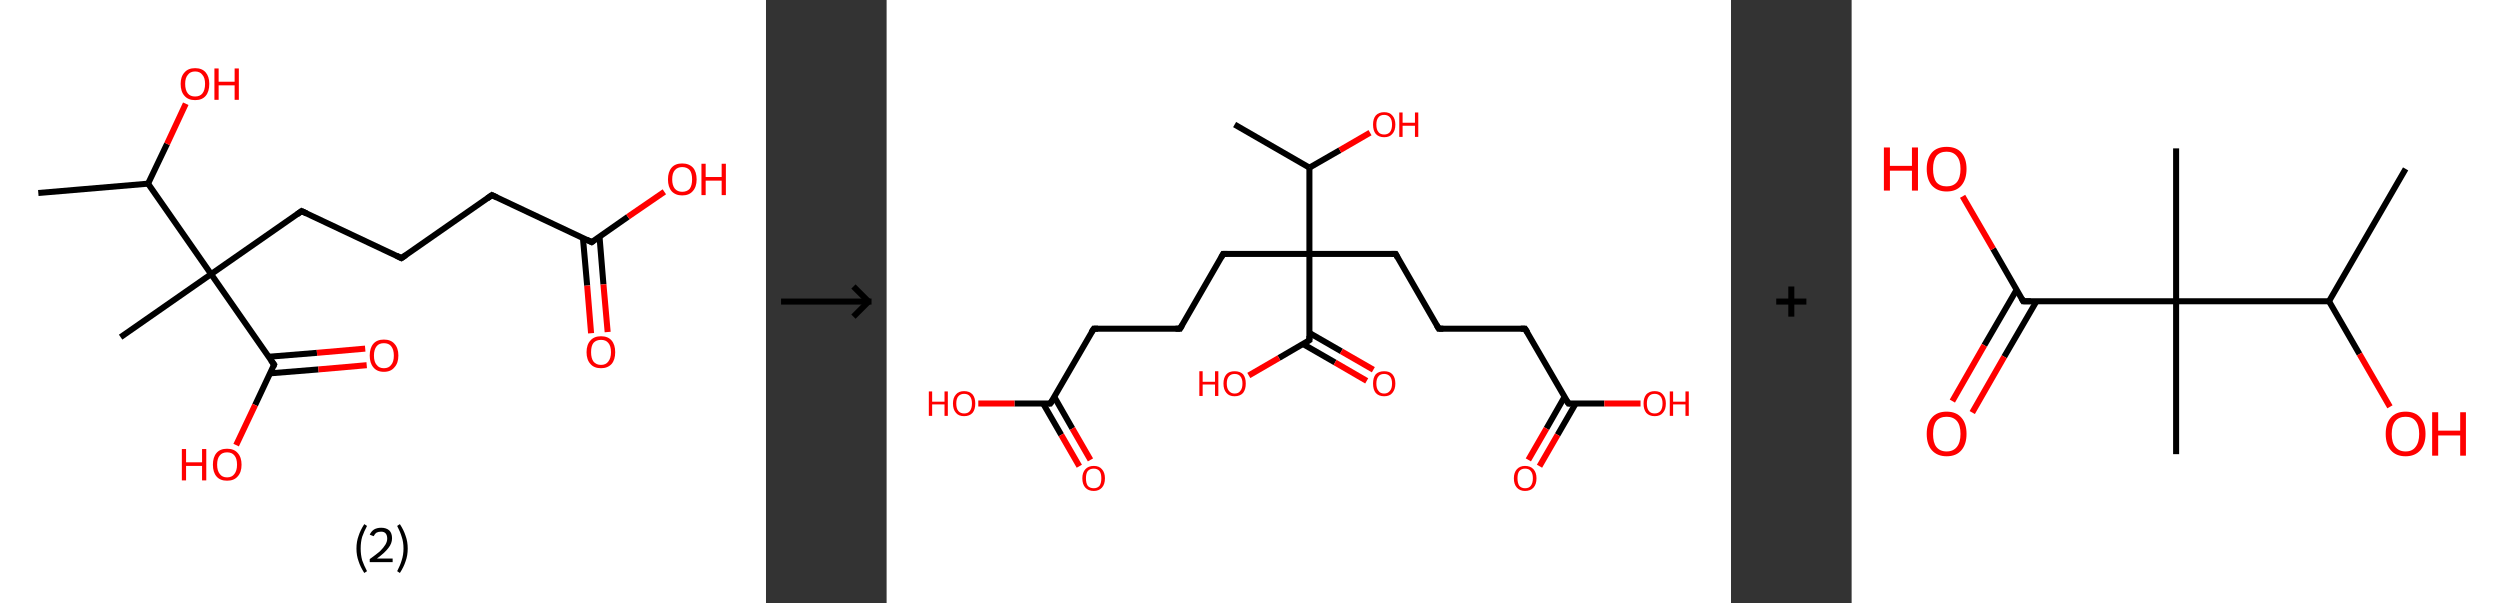 <?xml version='1.0' encoding='ASCII' standalone='yes'?>
<svg xmlns="http://www.w3.org/2000/svg" xmlns:xlink="http://www.w3.org/1999/xlink" version="1.1" width="829.0px" viewBox="0 0 829.0 200.0" height="200.0px">
  <rect x="0" y="0" width="829.0" height="200.0" fill="#333333" stroke="none"/>
  <g>
    <g transform="translate(0, 0) scale(1 1) "><!-- END OF HEADER -->
<rect style="opacity:1.0;fill:#FFFFFF;stroke:none" width="254.0" height="200.0" x="0.0" y="0.0"> </rect>
<path class="bond-0 atom-0 atom-1" d="M 12.7,64.0 L 49.1,60.9" style="fill:none;fill-rule:evenodd;stroke:#000000;stroke-width:2.0px;stroke-linecap:butt;stroke-linejoin:miter;stroke-opacity:1"/>
<path class="bond-1 atom-1 atom-2" d="M 49.1,60.9 L 55.4,47.7" style="fill:none;fill-rule:evenodd;stroke:#000000;stroke-width:2.0px;stroke-linecap:butt;stroke-linejoin:miter;stroke-opacity:1"/>
<path class="bond-1 atom-1 atom-2" d="M 55.4,47.7 L 61.6,34.4" style="fill:none;fill-rule:evenodd;stroke:#FF0000;stroke-width:2.0px;stroke-linecap:butt;stroke-linejoin:miter;stroke-opacity:1"/>
<path class="bond-2 atom-1 atom-3" d="M 49.1,60.9 L 70.0,90.9" style="fill:none;fill-rule:evenodd;stroke:#000000;stroke-width:2.0px;stroke-linecap:butt;stroke-linejoin:miter;stroke-opacity:1"/>
<path class="bond-3 atom-3 atom-4" d="M 70.0,90.9 L 40.0,111.8" style="fill:none;fill-rule:evenodd;stroke:#000000;stroke-width:2.0px;stroke-linecap:butt;stroke-linejoin:miter;stroke-opacity:1"/>
<path class="bond-4 atom-3 atom-5" d="M 70.0,90.9 L 100.0,70.0" style="fill:none;fill-rule:evenodd;stroke:#000000;stroke-width:2.0px;stroke-linecap:butt;stroke-linejoin:miter;stroke-opacity:1"/>
<path class="bond-5 atom-5 atom-6" d="M 100.0,70.0 L 133.1,85.6" style="fill:none;fill-rule:evenodd;stroke:#000000;stroke-width:2.0px;stroke-linecap:butt;stroke-linejoin:miter;stroke-opacity:1"/>
<path class="bond-6 atom-6 atom-7" d="M 133.1,85.6 L 163.1,64.7" style="fill:none;fill-rule:evenodd;stroke:#000000;stroke-width:2.0px;stroke-linecap:butt;stroke-linejoin:miter;stroke-opacity:1"/>
<path class="bond-7 atom-7 atom-8" d="M 163.1,64.7 L 196.2,80.3" style="fill:none;fill-rule:evenodd;stroke:#000000;stroke-width:2.0px;stroke-linecap:butt;stroke-linejoin:miter;stroke-opacity:1"/>
<path class="bond-8 atom-8 atom-9" d="M 193.3,78.9 L 194.7,94.7" style="fill:none;fill-rule:evenodd;stroke:#000000;stroke-width:2.0px;stroke-linecap:butt;stroke-linejoin:miter;stroke-opacity:1"/>
<path class="bond-8 atom-8 atom-9" d="M 194.7,94.7 L 196.0,110.5" style="fill:none;fill-rule:evenodd;stroke:#FF0000;stroke-width:2.0px;stroke-linecap:butt;stroke-linejoin:miter;stroke-opacity:1"/>
<path class="bond-8 atom-8 atom-9" d="M 198.8,78.5 L 200.1,94.3" style="fill:none;fill-rule:evenodd;stroke:#000000;stroke-width:2.0px;stroke-linecap:butt;stroke-linejoin:miter;stroke-opacity:1"/>
<path class="bond-8 atom-8 atom-9" d="M 200.1,94.3 L 201.5,110.1" style="fill:none;fill-rule:evenodd;stroke:#FF0000;stroke-width:2.0px;stroke-linecap:butt;stroke-linejoin:miter;stroke-opacity:1"/>
<path class="bond-9 atom-8 atom-10" d="M 196.2,80.3 L 208.2,71.9" style="fill:none;fill-rule:evenodd;stroke:#000000;stroke-width:2.0px;stroke-linecap:butt;stroke-linejoin:miter;stroke-opacity:1"/>
<path class="bond-9 atom-8 atom-10" d="M 208.2,71.9 L 220.3,63.6" style="fill:none;fill-rule:evenodd;stroke:#FF0000;stroke-width:2.0px;stroke-linecap:butt;stroke-linejoin:miter;stroke-opacity:1"/>
<path class="bond-10 atom-3 atom-11" d="M 70.0,90.9 L 90.9,120.9" style="fill:none;fill-rule:evenodd;stroke:#000000;stroke-width:2.0px;stroke-linecap:butt;stroke-linejoin:miter;stroke-opacity:1"/>
<path class="bond-11 atom-11 atom-12" d="M 89.5,123.8 L 105.6,122.5" style="fill:none;fill-rule:evenodd;stroke:#000000;stroke-width:2.0px;stroke-linecap:butt;stroke-linejoin:miter;stroke-opacity:1"/>
<path class="bond-11 atom-11 atom-12" d="M 105.6,122.5 L 121.6,121.1" style="fill:none;fill-rule:evenodd;stroke:#FF0000;stroke-width:2.0px;stroke-linecap:butt;stroke-linejoin:miter;stroke-opacity:1"/>
<path class="bond-11 atom-11 atom-12" d="M 89.1,118.3 L 105.1,117.0" style="fill:none;fill-rule:evenodd;stroke:#000000;stroke-width:2.0px;stroke-linecap:butt;stroke-linejoin:miter;stroke-opacity:1"/>
<path class="bond-11 atom-11 atom-12" d="M 105.1,117.0 L 121.1,115.6" style="fill:none;fill-rule:evenodd;stroke:#FF0000;stroke-width:2.0px;stroke-linecap:butt;stroke-linejoin:miter;stroke-opacity:1"/>
<path class="bond-12 atom-11 atom-13" d="M 90.9,120.9 L 84.6,134.3" style="fill:none;fill-rule:evenodd;stroke:#000000;stroke-width:2.0px;stroke-linecap:butt;stroke-linejoin:miter;stroke-opacity:1"/>
<path class="bond-12 atom-11 atom-13" d="M 84.6,134.3 L 78.3,147.6" style="fill:none;fill-rule:evenodd;stroke:#FF0000;stroke-width:2.0px;stroke-linecap:butt;stroke-linejoin:miter;stroke-opacity:1"/>
<path d="M 98.5,71.1 L 100.0,70.0 L 101.7,70.8" style="fill:none;stroke:#000000;stroke-width:2.0px;stroke-linecap:butt;stroke-linejoin:miter;stroke-opacity:1;"/>
<path d="M 131.5,84.8 L 133.1,85.6 L 134.6,84.6" style="fill:none;stroke:#000000;stroke-width:2.0px;stroke-linecap:butt;stroke-linejoin:miter;stroke-opacity:1;"/>
<path d="M 161.6,65.8 L 163.1,64.7 L 164.8,65.5" style="fill:none;stroke:#000000;stroke-width:2.0px;stroke-linecap:butt;stroke-linejoin:miter;stroke-opacity:1;"/>
<path d="M 194.6,79.5 L 196.2,80.3 L 196.8,79.9" style="fill:none;stroke:#000000;stroke-width:2.0px;stroke-linecap:butt;stroke-linejoin:miter;stroke-opacity:1;"/>
<path d="M 89.8,119.4 L 90.9,120.9 L 90.6,121.6" style="fill:none;stroke:#000000;stroke-width:2.0px;stroke-linecap:butt;stroke-linejoin:miter;stroke-opacity:1;"/>
<path class="atom-2" d="M 59.9 27.8 Q 59.9 25.4, 61.2 24.0 Q 62.4 22.6, 64.7 22.6 Q 67.0 22.6, 68.2 24.0 Q 69.4 25.4, 69.4 27.8 Q 69.4 30.4, 68.2 31.8 Q 67.0 33.2, 64.7 33.2 Q 62.4 33.2, 61.2 31.8 Q 59.9 30.4, 59.9 27.8 M 64.7 32.0 Q 66.3 32.0, 67.1 31.0 Q 68.0 29.9, 68.0 27.8 Q 68.0 25.8, 67.1 24.8 Q 66.3 23.7, 64.7 23.7 Q 63.1 23.7, 62.3 24.8 Q 61.4 25.8, 61.4 27.8 Q 61.4 29.9, 62.3 31.0 Q 63.1 32.0, 64.7 32.0 " fill="#FF0000"/>
<path class="atom-2" d="M 71.1 22.7 L 72.5 22.7 L 72.5 27.1 L 77.8 27.1 L 77.8 22.7 L 79.2 22.7 L 79.2 33.1 L 77.8 33.1 L 77.8 28.3 L 72.5 28.3 L 72.5 33.1 L 71.1 33.1 L 71.1 22.7 " fill="#FF0000"/>
<path class="atom-9" d="M 194.5 116.8 Q 194.5 114.3, 195.8 112.9 Q 197.0 111.5, 199.3 111.5 Q 201.6 111.5, 202.8 112.9 Q 204.0 114.3, 204.0 116.8 Q 204.0 119.3, 202.8 120.7 Q 201.5 122.1, 199.3 122.1 Q 197.0 122.1, 195.8 120.7 Q 194.5 119.3, 194.5 116.8 M 199.3 121.0 Q 200.9 121.0, 201.7 119.9 Q 202.6 118.8, 202.6 116.8 Q 202.6 114.7, 201.7 113.7 Q 200.9 112.7, 199.3 112.7 Q 197.7 112.7, 196.8 113.7 Q 196.0 114.7, 196.0 116.8 Q 196.0 118.8, 196.8 119.9 Q 197.7 121.0, 199.3 121.0 " fill="#FF0000"/>
<path class="atom-10" d="M 221.5 59.5 Q 221.5 57.0, 222.7 55.6 Q 223.9 54.2, 226.2 54.2 Q 228.5 54.2, 229.8 55.6 Q 231.0 57.0, 231.0 59.5 Q 231.0 62.0, 229.7 63.4 Q 228.5 64.8, 226.2 64.8 Q 224.0 64.8, 222.7 63.4 Q 221.5 62.0, 221.5 59.5 M 226.2 63.6 Q 227.8 63.6, 228.7 62.6 Q 229.5 61.5, 229.5 59.5 Q 229.5 57.4, 228.7 56.4 Q 227.8 55.4, 226.2 55.4 Q 224.7 55.4, 223.8 56.4 Q 222.9 57.4, 222.9 59.5 Q 222.9 61.5, 223.8 62.6 Q 224.7 63.6, 226.2 63.6 " fill="#FF0000"/>
<path class="atom-10" d="M 232.6 54.3 L 234.0 54.3 L 234.0 58.7 L 239.3 58.7 L 239.3 54.3 L 240.7 54.3 L 240.7 64.7 L 239.3 64.7 L 239.3 59.9 L 234.0 59.9 L 234.0 64.7 L 232.6 64.7 L 232.6 54.3 " fill="#FF0000"/>
<path class="atom-12" d="M 122.6 117.9 Q 122.6 115.4, 123.8 114.0 Q 125.0 112.6, 127.3 112.6 Q 129.6 112.6, 130.8 114.0 Q 132.1 115.4, 132.1 117.9 Q 132.1 120.4, 130.8 121.8 Q 129.6 123.3, 127.3 123.3 Q 125.0 123.3, 123.8 121.8 Q 122.6 120.4, 122.6 117.9 M 127.3 122.1 Q 128.9 122.1, 129.7 121.0 Q 130.6 120.0, 130.6 117.9 Q 130.6 115.9, 129.7 114.8 Q 128.9 113.8, 127.3 113.8 Q 125.7 113.8, 124.9 114.8 Q 124.0 115.9, 124.0 117.9 Q 124.0 120.0, 124.9 121.0 Q 125.7 122.1, 127.3 122.1 " fill="#FF0000"/>
<path class="atom-13" d="M 60.3 148.9 L 61.7 148.9 L 61.7 153.3 L 67.0 153.3 L 67.0 148.9 L 68.4 148.9 L 68.4 159.3 L 67.0 159.3 L 67.0 154.5 L 61.7 154.5 L 61.7 159.3 L 60.3 159.3 L 60.3 148.9 " fill="#FF0000"/>
<path class="atom-13" d="M 70.6 154.1 Q 70.6 151.6, 71.8 150.2 Q 73.0 148.8, 75.3 148.8 Q 77.6 148.8, 78.8 150.2 Q 80.1 151.6, 80.1 154.1 Q 80.1 156.6, 78.8 158.0 Q 77.6 159.4, 75.3 159.4 Q 73.0 159.4, 71.8 158.0 Q 70.6 156.6, 70.6 154.1 M 75.3 158.3 Q 76.9 158.3, 77.7 157.2 Q 78.6 156.1, 78.6 154.1 Q 78.6 152.0, 77.7 151.0 Q 76.9 150.0, 75.3 150.0 Q 73.7 150.0, 72.9 151.0 Q 72.0 152.0, 72.0 154.1 Q 72.0 156.1, 72.9 157.2 Q 73.7 158.3, 75.3 158.3 " fill="#FF0000"/>
<path class="legend" d="M 118.2 181.9 Q 118.2 179.6, 118.9 177.7 Q 119.5 175.8, 120.8 173.8 L 121.7 174.4 Q 120.7 176.3, 120.1 178.0 Q 119.6 179.7, 119.6 181.9 Q 119.6 184.0, 120.1 185.8 Q 120.7 187.5, 121.7 189.4 L 120.8 190.0 Q 119.5 188.0, 118.9 186.1 Q 118.2 184.2, 118.2 181.9 " fill="#000000"/>
<path class="legend" d="M 122.6 177.3 Q 123.1 176.2, 124.0 175.6 Q 125.0 175.0, 126.4 175.0 Q 128.1 175.0, 129.1 175.9 Q 130.0 176.8, 130.0 178.5 Q 130.0 180.2, 128.8 181.7 Q 127.6 183.3, 125.0 185.2 L 130.2 185.2 L 130.2 186.4 L 122.6 186.4 L 122.6 185.4 Q 124.7 183.9, 126.0 182.8 Q 127.2 181.6, 127.8 180.6 Q 128.4 179.6, 128.4 178.6 Q 128.4 177.5, 127.9 176.9 Q 127.4 176.3, 126.4 176.3 Q 125.5 176.3, 124.9 176.6 Q 124.3 177.0, 123.9 177.8 L 122.6 177.3 " fill="#000000"/>
<path class="legend" d="M 135.2 181.9 Q 135.2 184.2, 134.5 186.1 Q 133.9 188.0, 132.6 190.0 L 131.7 189.4 Q 132.7 187.5, 133.2 185.8 Q 133.8 184.0, 133.8 181.9 Q 133.8 179.7, 133.2 178.0 Q 132.7 176.3, 131.7 174.4 L 132.6 173.8 Q 133.9 175.8, 134.5 177.7 Q 135.2 179.6, 135.2 181.9 " fill="#000000"/>
</g>
    <g transform="translate(254, 0) scale(1 1) "><line x1="5" y1="100" x2="35" y2="100" style="stroke:rgb(0,0,0);stroke-width:2"/>
  <line x1="34" y1="100" x2="29" y2="95" style="stroke:rgb(0,0,0);stroke-width:2"/>
  <line x1="34" y1="100" x2="29" y2="105" style="stroke:rgb(0,0,0);stroke-width:2"/>
</g>
    <g transform="translate(294.0, 0) scale(1 1) "><!-- END OF HEADER -->
<rect style="opacity:1.0;fill:#FFFFFF;stroke:none" width="280.0" height="200.0" x="0.0" y="0.0"> </rect>
<path class="bond-0 atom-0 atom-1" d="M 115.4,41.3 L 140.2,55.6" style="fill:none;fill-rule:evenodd;stroke:#000000;stroke-width:2.0px;stroke-linecap:butt;stroke-linejoin:miter;stroke-opacity:1"/>
<path class="bond-1 atom-1 atom-2" d="M 140.2,55.6 L 150.3,49.8" style="fill:none;fill-rule:evenodd;stroke:#000000;stroke-width:2.0px;stroke-linecap:butt;stroke-linejoin:miter;stroke-opacity:1"/>
<path class="bond-1 atom-1 atom-2" d="M 150.3,49.8 L 160.3,44.0" style="fill:none;fill-rule:evenodd;stroke:#FF0000;stroke-width:2.0px;stroke-linecap:butt;stroke-linejoin:miter;stroke-opacity:1"/>
<path class="bond-2 atom-1 atom-3" d="M 140.2,55.6 L 140.2,84.2" style="fill:none;fill-rule:evenodd;stroke:#000000;stroke-width:2.0px;stroke-linecap:butt;stroke-linejoin:miter;stroke-opacity:1"/>
<path class="bond-3 atom-3 atom-4" d="M 140.2,84.2 L 111.6,84.2" style="fill:none;fill-rule:evenodd;stroke:#000000;stroke-width:2.0px;stroke-linecap:butt;stroke-linejoin:miter;stroke-opacity:1"/>
<path class="bond-4 atom-4 atom-5" d="M 111.6,84.2 L 97.3,109.0" style="fill:none;fill-rule:evenodd;stroke:#000000;stroke-width:2.0px;stroke-linecap:butt;stroke-linejoin:miter;stroke-opacity:1"/>
<path class="bond-5 atom-5 atom-6" d="M 97.3,109.0 L 68.7,109.0" style="fill:none;fill-rule:evenodd;stroke:#000000;stroke-width:2.0px;stroke-linecap:butt;stroke-linejoin:miter;stroke-opacity:1"/>
<path class="bond-6 atom-6 atom-7" d="M 68.7,109.0 L 54.3,133.8" style="fill:none;fill-rule:evenodd;stroke:#000000;stroke-width:2.0px;stroke-linecap:butt;stroke-linejoin:miter;stroke-opacity:1"/>
<path class="bond-7 atom-7 atom-8" d="M 51.9,133.8 L 57.9,144.2" style="fill:none;fill-rule:evenodd;stroke:#000000;stroke-width:2.0px;stroke-linecap:butt;stroke-linejoin:miter;stroke-opacity:1"/>
<path class="bond-7 atom-7 atom-8" d="M 57.9,144.2 L 63.9,154.6" style="fill:none;fill-rule:evenodd;stroke:#FF0000;stroke-width:2.0px;stroke-linecap:butt;stroke-linejoin:miter;stroke-opacity:1"/>
<path class="bond-7 atom-7 atom-8" d="M 55.6,131.6 L 61.6,142.1" style="fill:none;fill-rule:evenodd;stroke:#000000;stroke-width:2.0px;stroke-linecap:butt;stroke-linejoin:miter;stroke-opacity:1"/>
<path class="bond-7 atom-7 atom-8" d="M 61.6,142.1 L 67.6,152.5" style="fill:none;fill-rule:evenodd;stroke:#FF0000;stroke-width:2.0px;stroke-linecap:butt;stroke-linejoin:miter;stroke-opacity:1"/>
<path class="bond-8 atom-7 atom-9" d="M 54.3,133.8 L 42.4,133.8" style="fill:none;fill-rule:evenodd;stroke:#000000;stroke-width:2.0px;stroke-linecap:butt;stroke-linejoin:miter;stroke-opacity:1"/>
<path class="bond-8 atom-7 atom-9" d="M 42.4,133.8 L 30.4,133.8" style="fill:none;fill-rule:evenodd;stroke:#FF0000;stroke-width:2.0px;stroke-linecap:butt;stroke-linejoin:miter;stroke-opacity:1"/>
<path class="bond-9 atom-3 atom-10" d="M 140.2,84.2 L 168.8,84.2" style="fill:none;fill-rule:evenodd;stroke:#000000;stroke-width:2.0px;stroke-linecap:butt;stroke-linejoin:miter;stroke-opacity:1"/>
<path class="bond-10 atom-10 atom-11" d="M 168.8,84.2 L 183.1,109.0" style="fill:none;fill-rule:evenodd;stroke:#000000;stroke-width:2.0px;stroke-linecap:butt;stroke-linejoin:miter;stroke-opacity:1"/>
<path class="bond-11 atom-11 atom-12" d="M 183.1,109.0 L 211.7,109.0" style="fill:none;fill-rule:evenodd;stroke:#000000;stroke-width:2.0px;stroke-linecap:butt;stroke-linejoin:miter;stroke-opacity:1"/>
<path class="bond-12 atom-12 atom-13" d="M 211.7,109.0 L 226.1,133.8" style="fill:none;fill-rule:evenodd;stroke:#000000;stroke-width:2.0px;stroke-linecap:butt;stroke-linejoin:miter;stroke-opacity:1"/>
<path class="bond-13 atom-13 atom-14" d="M 224.8,131.6 L 218.8,142.1" style="fill:none;fill-rule:evenodd;stroke:#000000;stroke-width:2.0px;stroke-linecap:butt;stroke-linejoin:miter;stroke-opacity:1"/>
<path class="bond-13 atom-13 atom-14" d="M 218.8,142.1 L 212.8,152.5" style="fill:none;fill-rule:evenodd;stroke:#FF0000;stroke-width:2.0px;stroke-linecap:butt;stroke-linejoin:miter;stroke-opacity:1"/>
<path class="bond-13 atom-13 atom-14" d="M 228.5,133.8 L 222.5,144.2" style="fill:none;fill-rule:evenodd;stroke:#000000;stroke-width:2.0px;stroke-linecap:butt;stroke-linejoin:miter;stroke-opacity:1"/>
<path class="bond-13 atom-13 atom-14" d="M 222.5,144.2 L 216.5,154.6" style="fill:none;fill-rule:evenodd;stroke:#FF0000;stroke-width:2.0px;stroke-linecap:butt;stroke-linejoin:miter;stroke-opacity:1"/>
<path class="bond-14 atom-13 atom-15" d="M 226.1,133.8 L 238.0,133.8" style="fill:none;fill-rule:evenodd;stroke:#000000;stroke-width:2.0px;stroke-linecap:butt;stroke-linejoin:miter;stroke-opacity:1"/>
<path class="bond-14 atom-13 atom-15" d="M 238.0,133.8 L 250.0,133.8" style="fill:none;fill-rule:evenodd;stroke:#FF0000;stroke-width:2.0px;stroke-linecap:butt;stroke-linejoin:miter;stroke-opacity:1"/>
<path class="bond-15 atom-3 atom-16" d="M 140.2,84.2 L 140.2,112.8" style="fill:none;fill-rule:evenodd;stroke:#000000;stroke-width:2.0px;stroke-linecap:butt;stroke-linejoin:miter;stroke-opacity:1"/>
<path class="bond-16 atom-16 atom-17" d="M 138.1,114.1 L 148.7,120.2" style="fill:none;fill-rule:evenodd;stroke:#000000;stroke-width:2.0px;stroke-linecap:butt;stroke-linejoin:miter;stroke-opacity:1"/>
<path class="bond-16 atom-16 atom-17" d="M 148.7,120.2 L 159.2,126.3" style="fill:none;fill-rule:evenodd;stroke:#FF0000;stroke-width:2.0px;stroke-linecap:butt;stroke-linejoin:miter;stroke-opacity:1"/>
<path class="bond-16 atom-16 atom-17" d="M 140.2,110.4 L 150.8,116.5" style="fill:none;fill-rule:evenodd;stroke:#000000;stroke-width:2.0px;stroke-linecap:butt;stroke-linejoin:miter;stroke-opacity:1"/>
<path class="bond-16 atom-16 atom-17" d="M 150.8,116.5 L 161.4,122.6" style="fill:none;fill-rule:evenodd;stroke:#FF0000;stroke-width:2.0px;stroke-linecap:butt;stroke-linejoin:miter;stroke-opacity:1"/>
<path class="bond-17 atom-16 atom-18" d="M 140.2,112.8 L 130.1,118.7" style="fill:none;fill-rule:evenodd;stroke:#000000;stroke-width:2.0px;stroke-linecap:butt;stroke-linejoin:miter;stroke-opacity:1"/>
<path class="bond-17 atom-16 atom-18" d="M 130.1,118.7 L 120.1,124.5" style="fill:none;fill-rule:evenodd;stroke:#FF0000;stroke-width:2.0px;stroke-linecap:butt;stroke-linejoin:miter;stroke-opacity:1"/>
<path d="M 113.0,84.2 L 111.6,84.2 L 110.9,85.5" style="fill:none;stroke:#000000;stroke-width:2.0px;stroke-linecap:butt;stroke-linejoin:miter;stroke-opacity:1;"/>
<path d="M 98.0,107.8 L 97.3,109.0 L 95.8,109.0" style="fill:none;stroke:#000000;stroke-width:2.0px;stroke-linecap:butt;stroke-linejoin:miter;stroke-opacity:1;"/>
<path d="M 70.1,109.0 L 68.7,109.0 L 67.9,110.2" style="fill:none;stroke:#000000;stroke-width:2.0px;stroke-linecap:butt;stroke-linejoin:miter;stroke-opacity:1;"/>
<path d="M 55.1,132.6 L 54.3,133.8 L 53.7,133.8" style="fill:none;stroke:#000000;stroke-width:2.0px;stroke-linecap:butt;stroke-linejoin:miter;stroke-opacity:1;"/>
<path d="M 167.4,84.2 L 168.8,84.2 L 169.5,85.5" style="fill:none;stroke:#000000;stroke-width:2.0px;stroke-linecap:butt;stroke-linejoin:miter;stroke-opacity:1;"/>
<path d="M 182.4,107.8 L 183.1,109.0 L 184.6,109.0" style="fill:none;stroke:#000000;stroke-width:2.0px;stroke-linecap:butt;stroke-linejoin:miter;stroke-opacity:1;"/>
<path d="M 210.3,109.0 L 211.7,109.0 L 212.5,110.2" style="fill:none;stroke:#000000;stroke-width:2.0px;stroke-linecap:butt;stroke-linejoin:miter;stroke-opacity:1;"/>
<path d="M 225.3,132.6 L 226.1,133.8 L 226.7,133.8" style="fill:none;stroke:#000000;stroke-width:2.0px;stroke-linecap:butt;stroke-linejoin:miter;stroke-opacity:1;"/>
<path d="M 140.2,111.4 L 140.2,112.8 L 139.7,113.1" style="fill:none;stroke:#000000;stroke-width:2.0px;stroke-linecap:butt;stroke-linejoin:miter;stroke-opacity:1;"/>
<path class="atom-2" d="M 161.3 41.3 Q 161.3 39.4, 162.2 38.3 Q 163.2 37.2, 165.0 37.2 Q 166.8 37.2, 167.7 38.3 Q 168.7 39.4, 168.7 41.3 Q 168.7 43.3, 167.7 44.4 Q 166.8 45.5, 165.0 45.5 Q 163.2 45.5, 162.2 44.4 Q 161.3 43.3, 161.3 41.3 M 165.0 44.6 Q 166.2 44.6, 166.9 43.8 Q 167.6 42.9, 167.6 41.3 Q 167.6 39.7, 166.9 38.9 Q 166.2 38.1, 165.0 38.1 Q 163.7 38.1, 163.1 38.9 Q 162.4 39.7, 162.4 41.3 Q 162.4 43.0, 163.1 43.8 Q 163.7 44.6, 165.0 44.6 " fill="#FF0000"/>
<path class="atom-2" d="M 170.0 37.3 L 171.1 37.3 L 171.1 40.7 L 175.2 40.7 L 175.2 37.3 L 176.3 37.3 L 176.3 45.4 L 175.2 45.4 L 175.2 41.7 L 171.1 41.7 L 171.1 45.4 L 170.0 45.4 L 170.0 37.3 " fill="#FF0000"/>
<path class="atom-8" d="M 64.9 158.6 Q 64.9 156.7, 65.9 155.6 Q 66.9 154.5, 68.7 154.5 Q 70.5 154.5, 71.4 155.6 Q 72.4 156.7, 72.4 158.6 Q 72.4 160.6, 71.4 161.7 Q 70.4 162.8, 68.7 162.8 Q 66.9 162.8, 65.9 161.7 Q 64.9 160.6, 64.9 158.6 M 68.7 161.9 Q 69.9 161.9, 70.6 161.1 Q 71.2 160.2, 71.2 158.6 Q 71.2 157.0, 70.6 156.2 Q 69.9 155.4, 68.7 155.4 Q 67.4 155.4, 66.7 156.2 Q 66.1 157.0, 66.1 158.6 Q 66.1 160.2, 66.7 161.1 Q 67.4 161.9, 68.7 161.9 " fill="#FF0000"/>
<path class="atom-9" d="M 14.0 129.8 L 15.1 129.8 L 15.1 133.2 L 19.2 133.2 L 19.2 129.8 L 20.3 129.8 L 20.3 137.9 L 19.2 137.9 L 19.2 134.1 L 15.1 134.1 L 15.1 137.9 L 14.0 137.9 L 14.0 129.8 " fill="#FF0000"/>
<path class="atom-9" d="M 22.0 133.8 Q 22.0 131.9, 23.0 130.8 Q 23.9 129.7, 25.7 129.7 Q 27.5 129.7, 28.5 130.8 Q 29.4 131.9, 29.4 133.8 Q 29.4 135.8, 28.5 136.9 Q 27.5 138.0, 25.7 138.0 Q 23.9 138.0, 23.0 136.9 Q 22.0 135.8, 22.0 133.8 M 25.7 137.1 Q 27.0 137.1, 27.6 136.3 Q 28.3 135.4, 28.3 133.8 Q 28.3 132.2, 27.6 131.4 Q 27.0 130.6, 25.7 130.6 Q 24.5 130.6, 23.8 131.4 Q 23.1 132.2, 23.1 133.8 Q 23.1 135.5, 23.8 136.3 Q 24.5 137.1, 25.7 137.1 " fill="#FF0000"/>
<path class="atom-14" d="M 208.0 158.6 Q 208.0 156.7, 209.0 155.6 Q 210.0 154.5, 211.7 154.5 Q 213.5 154.5, 214.5 155.6 Q 215.5 156.7, 215.5 158.6 Q 215.5 160.6, 214.5 161.7 Q 213.5 162.8, 211.7 162.8 Q 210.0 162.8, 209.0 161.7 Q 208.0 160.6, 208.0 158.6 M 211.7 161.9 Q 213.0 161.9, 213.6 161.1 Q 214.3 160.2, 214.3 158.6 Q 214.3 157.0, 213.6 156.2 Q 213.0 155.4, 211.7 155.4 Q 210.5 155.4, 209.8 156.2 Q 209.2 157.0, 209.2 158.6 Q 209.2 160.2, 209.8 161.1 Q 210.5 161.9, 211.7 161.9 " fill="#FF0000"/>
<path class="atom-15" d="M 251.0 133.8 Q 251.0 131.9, 251.9 130.8 Q 252.9 129.7, 254.7 129.7 Q 256.5 129.7, 257.4 130.8 Q 258.4 131.9, 258.4 133.8 Q 258.4 135.8, 257.4 136.9 Q 256.5 138.0, 254.7 138.0 Q 252.9 138.0, 251.9 136.9 Q 251.0 135.8, 251.0 133.8 M 254.7 137.1 Q 255.9 137.1, 256.6 136.3 Q 257.3 135.4, 257.3 133.8 Q 257.3 132.2, 256.6 131.4 Q 255.9 130.6, 254.7 130.6 Q 253.4 130.6, 252.8 131.4 Q 252.1 132.2, 252.1 133.8 Q 252.1 135.5, 252.8 136.3 Q 253.4 137.1, 254.7 137.1 " fill="#FF0000"/>
<path class="atom-15" d="M 259.7 129.8 L 260.8 129.8 L 260.8 133.2 L 264.9 133.2 L 264.9 129.8 L 266.0 129.8 L 266.0 137.9 L 264.9 137.9 L 264.9 134.1 L 260.8 134.1 L 260.8 137.9 L 259.7 137.9 L 259.7 129.8 " fill="#FF0000"/>
<path class="atom-17" d="M 161.3 127.2 Q 161.3 125.2, 162.2 124.1 Q 163.2 123.1, 165.0 123.1 Q 166.8 123.1, 167.7 124.1 Q 168.7 125.2, 168.7 127.2 Q 168.7 129.1, 167.7 130.3 Q 166.8 131.4, 165.0 131.4 Q 163.2 131.4, 162.2 130.3 Q 161.3 129.2, 161.3 127.2 M 165.0 130.5 Q 166.2 130.5, 166.9 129.6 Q 167.6 128.8, 167.6 127.2 Q 167.6 125.6, 166.9 124.8 Q 166.2 124.0, 165.0 124.0 Q 163.7 124.0, 163.1 124.8 Q 162.4 125.6, 162.4 127.2 Q 162.4 128.8, 163.1 129.6 Q 163.7 130.5, 165.0 130.5 " fill="#FF0000"/>
<path class="atom-18" d="M 103.7 123.1 L 104.8 123.1 L 104.8 126.6 L 108.9 126.6 L 108.9 123.1 L 110.0 123.1 L 110.0 131.3 L 108.9 131.3 L 108.9 127.5 L 104.8 127.5 L 104.8 131.3 L 103.7 131.3 L 103.7 123.1 " fill="#FF0000"/>
<path class="atom-18" d="M 111.7 127.2 Q 111.7 125.2, 112.7 124.1 Q 113.6 123.1, 115.4 123.1 Q 117.2 123.1, 118.2 124.1 Q 119.1 125.2, 119.1 127.2 Q 119.1 129.1, 118.2 130.3 Q 117.2 131.4, 115.4 131.4 Q 113.6 131.4, 112.7 130.3 Q 111.7 129.2, 111.7 127.2 M 115.4 130.5 Q 116.7 130.5, 117.3 129.6 Q 118.0 128.8, 118.0 127.2 Q 118.0 125.6, 117.3 124.8 Q 116.7 124.0, 115.4 124.0 Q 114.2 124.0, 113.5 124.8 Q 112.8 125.6, 112.8 127.2 Q 112.8 128.8, 113.5 129.6 Q 114.2 130.5, 115.4 130.5 " fill="#FF0000"/>
</g>
    <g transform="translate(574.0, 0) scale(1 1) "><line x1="15" y1="100" x2="25" y2="100" style="stroke:rgb(0,0,0);stroke-width:2"/>
  <line x1="20" y1="95" x2="20" y2="105" style="stroke:rgb(0,0,0);stroke-width:2"/>
</g>
    <g transform="translate(614.0, 0) scale(1 1) "><!-- END OF HEADER -->
<rect style="opacity:1.0;fill:#FFFFFF;stroke:none" width="215.0" height="200.0" x="0.0" y="0.0"> </rect>
<path class="bond-0 atom-0 atom-1" d="M 183.7,56.0 L 158.3,99.9" style="fill:none;fill-rule:evenodd;stroke:#000000;stroke-width:2.0px;stroke-linecap:butt;stroke-linejoin:miter;stroke-opacity:1"/>
<path class="bond-1 atom-1 atom-2" d="M 158.3,99.9 L 168.4,117.4" style="fill:none;fill-rule:evenodd;stroke:#000000;stroke-width:2.0px;stroke-linecap:butt;stroke-linejoin:miter;stroke-opacity:1"/>
<path class="bond-1 atom-1 atom-2" d="M 168.4,117.4 L 178.5,134.9" style="fill:none;fill-rule:evenodd;stroke:#FF0000;stroke-width:2.0px;stroke-linecap:butt;stroke-linejoin:miter;stroke-opacity:1"/>
<path class="bond-2 atom-1 atom-3" d="M 158.3,99.9 L 107.6,99.9" style="fill:none;fill-rule:evenodd;stroke:#000000;stroke-width:2.0px;stroke-linecap:butt;stroke-linejoin:miter;stroke-opacity:1"/>
<path class="bond-3 atom-3 atom-4" d="M 107.6,99.9 L 107.6,49.2" style="fill:none;fill-rule:evenodd;stroke:#000000;stroke-width:2.0px;stroke-linecap:butt;stroke-linejoin:miter;stroke-opacity:1"/>
<path class="bond-4 atom-3 atom-5" d="M 107.6,99.9 L 107.6,150.6" style="fill:none;fill-rule:evenodd;stroke:#000000;stroke-width:2.0px;stroke-linecap:butt;stroke-linejoin:miter;stroke-opacity:1"/>
<path class="bond-5 atom-3 atom-6" d="M 107.6,99.9 L 56.9,99.9" style="fill:none;fill-rule:evenodd;stroke:#000000;stroke-width:2.0px;stroke-linecap:butt;stroke-linejoin:miter;stroke-opacity:1"/>
<path class="bond-6 atom-6 atom-7" d="M 54.7,96.1 L 44.0,114.5" style="fill:none;fill-rule:evenodd;stroke:#000000;stroke-width:2.0px;stroke-linecap:butt;stroke-linejoin:miter;stroke-opacity:1"/>
<path class="bond-6 atom-6 atom-7" d="M 44.0,114.5 L 33.4,133.0" style="fill:none;fill-rule:evenodd;stroke:#FF0000;stroke-width:2.0px;stroke-linecap:butt;stroke-linejoin:miter;stroke-opacity:1"/>
<path class="bond-6 atom-6 atom-7" d="M 61.3,99.9 L 50.6,118.3" style="fill:none;fill-rule:evenodd;stroke:#000000;stroke-width:2.0px;stroke-linecap:butt;stroke-linejoin:miter;stroke-opacity:1"/>
<path class="bond-6 atom-6 atom-7" d="M 50.6,118.3 L 40.0,136.8" style="fill:none;fill-rule:evenodd;stroke:#FF0000;stroke-width:2.0px;stroke-linecap:butt;stroke-linejoin:miter;stroke-opacity:1"/>
<path class="bond-7 atom-6 atom-8" d="M 56.9,99.9 L 46.9,82.5" style="fill:none;fill-rule:evenodd;stroke:#000000;stroke-width:2.0px;stroke-linecap:butt;stroke-linejoin:miter;stroke-opacity:1"/>
<path class="bond-7 atom-6 atom-8" d="M 46.9,82.5 L 36.8,65.1" style="fill:none;fill-rule:evenodd;stroke:#FF0000;stroke-width:2.0px;stroke-linecap:butt;stroke-linejoin:miter;stroke-opacity:1"/>
<path d="M 59.4,99.9 L 56.9,99.9 L 56.4,99.0" style="fill:none;stroke:#000000;stroke-width:2.0px;stroke-linecap:butt;stroke-linejoin:miter;stroke-opacity:1;"/>
<path class="atom-2" d="M 177.1 143.9 Q 177.1 140.4, 178.8 138.5 Q 180.5 136.5, 183.7 136.5 Q 186.9 136.5, 188.6 138.5 Q 190.3 140.4, 190.3 143.9 Q 190.3 147.3, 188.6 149.3 Q 186.8 151.3, 183.7 151.3 Q 180.5 151.3, 178.8 149.3 Q 177.1 147.4, 177.1 143.9 M 183.7 149.7 Q 185.9 149.7, 187.0 148.2 Q 188.2 146.7, 188.2 143.9 Q 188.2 141.0, 187.0 139.6 Q 185.9 138.2, 183.7 138.2 Q 181.5 138.2, 180.3 139.6 Q 179.1 141.0, 179.1 143.9 Q 179.1 146.8, 180.3 148.2 Q 181.5 149.7, 183.7 149.7 " fill="#FF0000"/>
<path class="atom-2" d="M 192.5 136.7 L 194.5 136.7 L 194.5 142.8 L 201.8 142.8 L 201.8 136.7 L 203.7 136.7 L 203.7 151.1 L 201.8 151.1 L 201.8 144.4 L 194.5 144.4 L 194.5 151.1 L 192.5 151.1 L 192.5 136.7 " fill="#FF0000"/>
<path class="atom-7" d="M 24.9 143.9 Q 24.9 140.4, 26.6 138.5 Q 28.3 136.5, 31.5 136.5 Q 34.7 136.5, 36.4 138.5 Q 38.1 140.4, 38.1 143.9 Q 38.1 147.3, 36.4 149.3 Q 34.7 151.3, 31.5 151.3 Q 28.4 151.3, 26.6 149.3 Q 24.9 147.4, 24.9 143.9 M 31.5 149.7 Q 33.7 149.7, 34.9 148.2 Q 36.1 146.7, 36.1 143.9 Q 36.1 141.0, 34.9 139.6 Q 33.7 138.2, 31.5 138.2 Q 29.3 138.2, 28.1 139.6 Q 27.0 141.0, 27.0 143.9 Q 27.0 146.8, 28.1 148.2 Q 29.3 149.7, 31.5 149.7 " fill="#FF0000"/>
<path class="atom-8" d="M 10.7 48.9 L 12.7 48.9 L 12.7 55.0 L 20.0 55.0 L 20.0 48.9 L 22.0 48.9 L 22.0 63.2 L 20.0 63.2 L 20.0 56.6 L 12.7 56.6 L 12.7 63.2 L 10.7 63.2 L 10.7 48.9 " fill="#FF0000"/>
<path class="atom-8" d="M 24.9 56.0 Q 24.9 52.6, 26.6 50.6 Q 28.3 48.7, 31.5 48.7 Q 34.7 48.7, 36.4 50.6 Q 38.1 52.6, 38.1 56.0 Q 38.1 59.5, 36.4 61.5 Q 34.7 63.5, 31.5 63.5 Q 28.4 63.5, 26.6 61.5 Q 24.9 59.5, 24.9 56.0 M 31.5 61.8 Q 33.7 61.8, 34.9 60.4 Q 36.1 58.9, 36.1 56.0 Q 36.1 53.2, 34.9 51.8 Q 33.7 50.3, 31.5 50.3 Q 29.3 50.3, 28.1 51.7 Q 27.0 53.2, 27.0 56.0 Q 27.0 58.9, 28.1 60.4 Q 29.3 61.8, 31.5 61.8 " fill="#FF0000"/>
</g>
  </g>
</svg>
